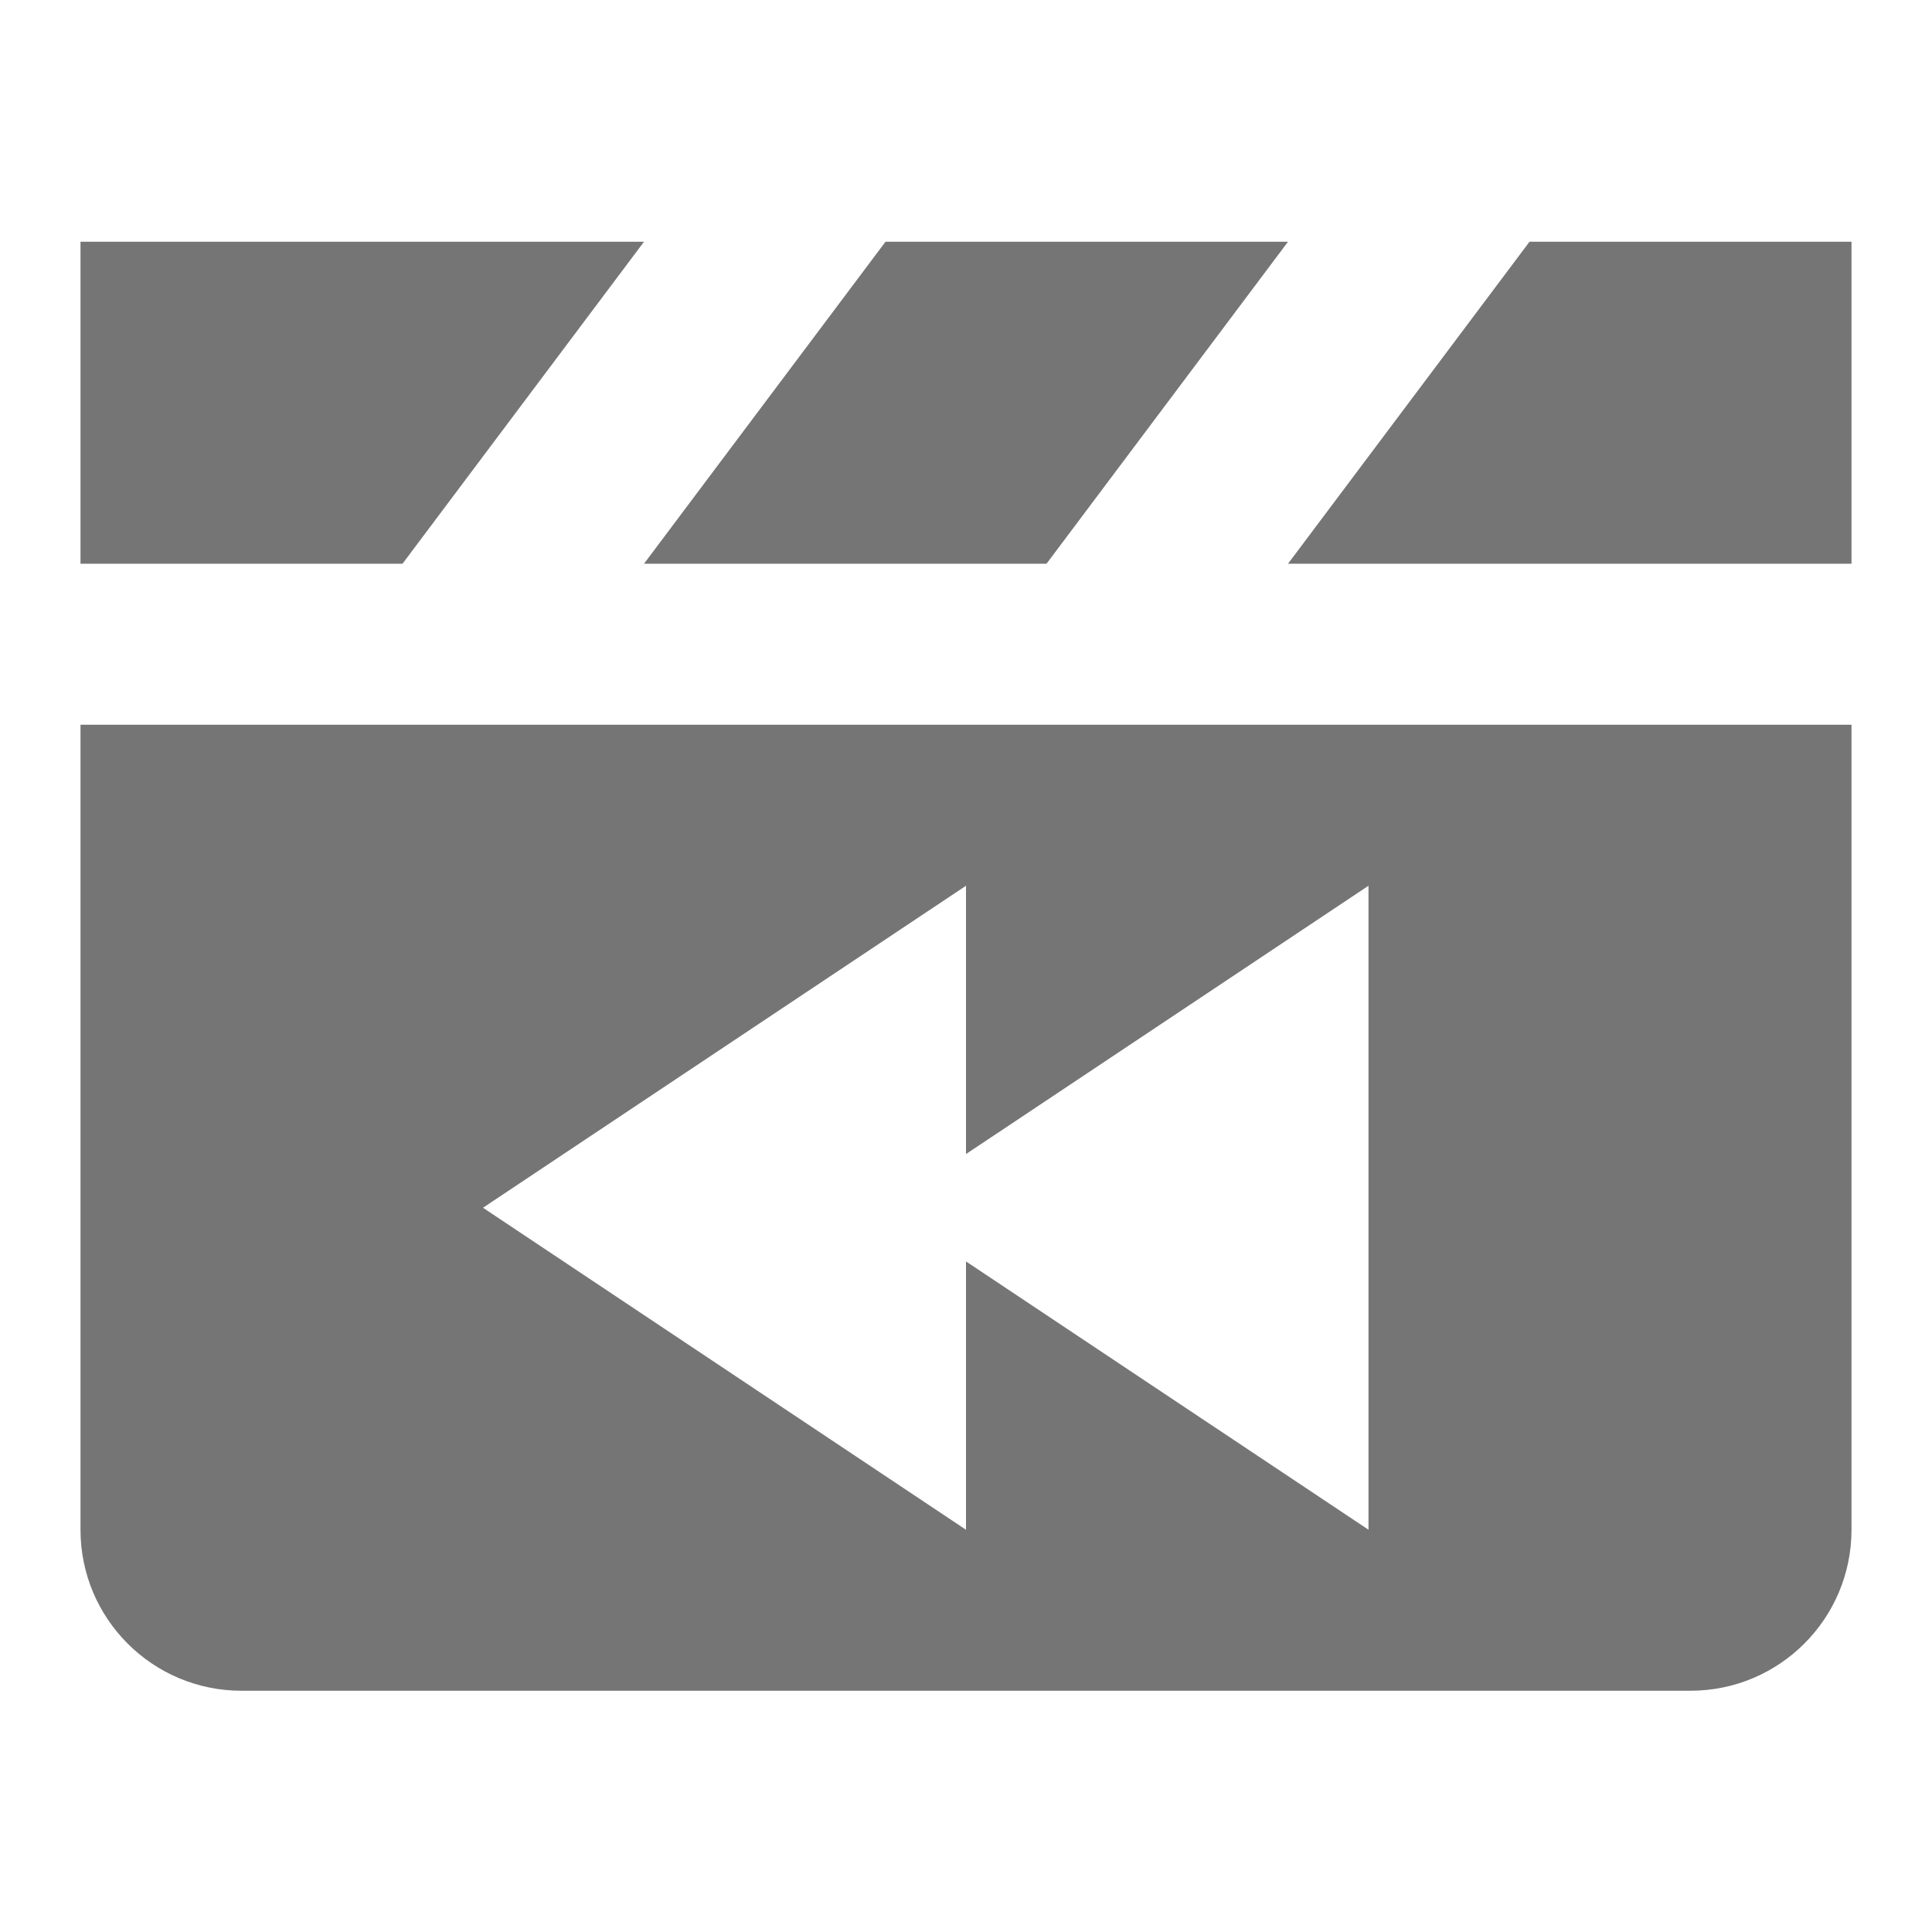 <?xml version="1.0" encoding="utf-8"?>
<!-- Generator: Adobe Illustrator 17.1.0, SVG Export Plug-In . SVG Version: 6.00 Build 0)  -->
<!DOCTYPE svg PUBLIC "-//W3C//DTD SVG 1.1//EN" "http://www.w3.org/Graphics/SVG/1.1/DTD/svg11.dtd">
<svg version="1.1" xmlns="http://www.w3.org/2000/svg" xmlns:xlink="http://www.w3.org/1999/xlink" x="0px" y="0px" width="24px"
	 height="24px" viewBox="0 0 24 24" enable-background="new 0 0 24 24" xml:space="preserve">
<g id="Frame_-_24px">
	<rect fill="none" width="24" height="24"/>
</g>
<g id="Filled_Icons">
	<g>
		<polygon fill="#757575" points="13,7.003 16,3.003 11,3.003 8,7.003 		"/>
		<polygon fill="#757575" points="19,3.003 16,7.003 23,7.003 23,3.003 		"/>
		<polygon fill="#757575" points="8,3.003 1,3.003 1,7.003 5,7.003 		"/>
		<path fill="#757575" d="M1,19.003c0,1.105,0.895,2,2,2h18c1.104,0,2-0.895,2-2v-10H1V19.003z M12,11.003v3.333l5-3.333v8l-5-3.333
			v3.333l-6-4L12,11.003z"/>
	</g>
</g>
</svg>

